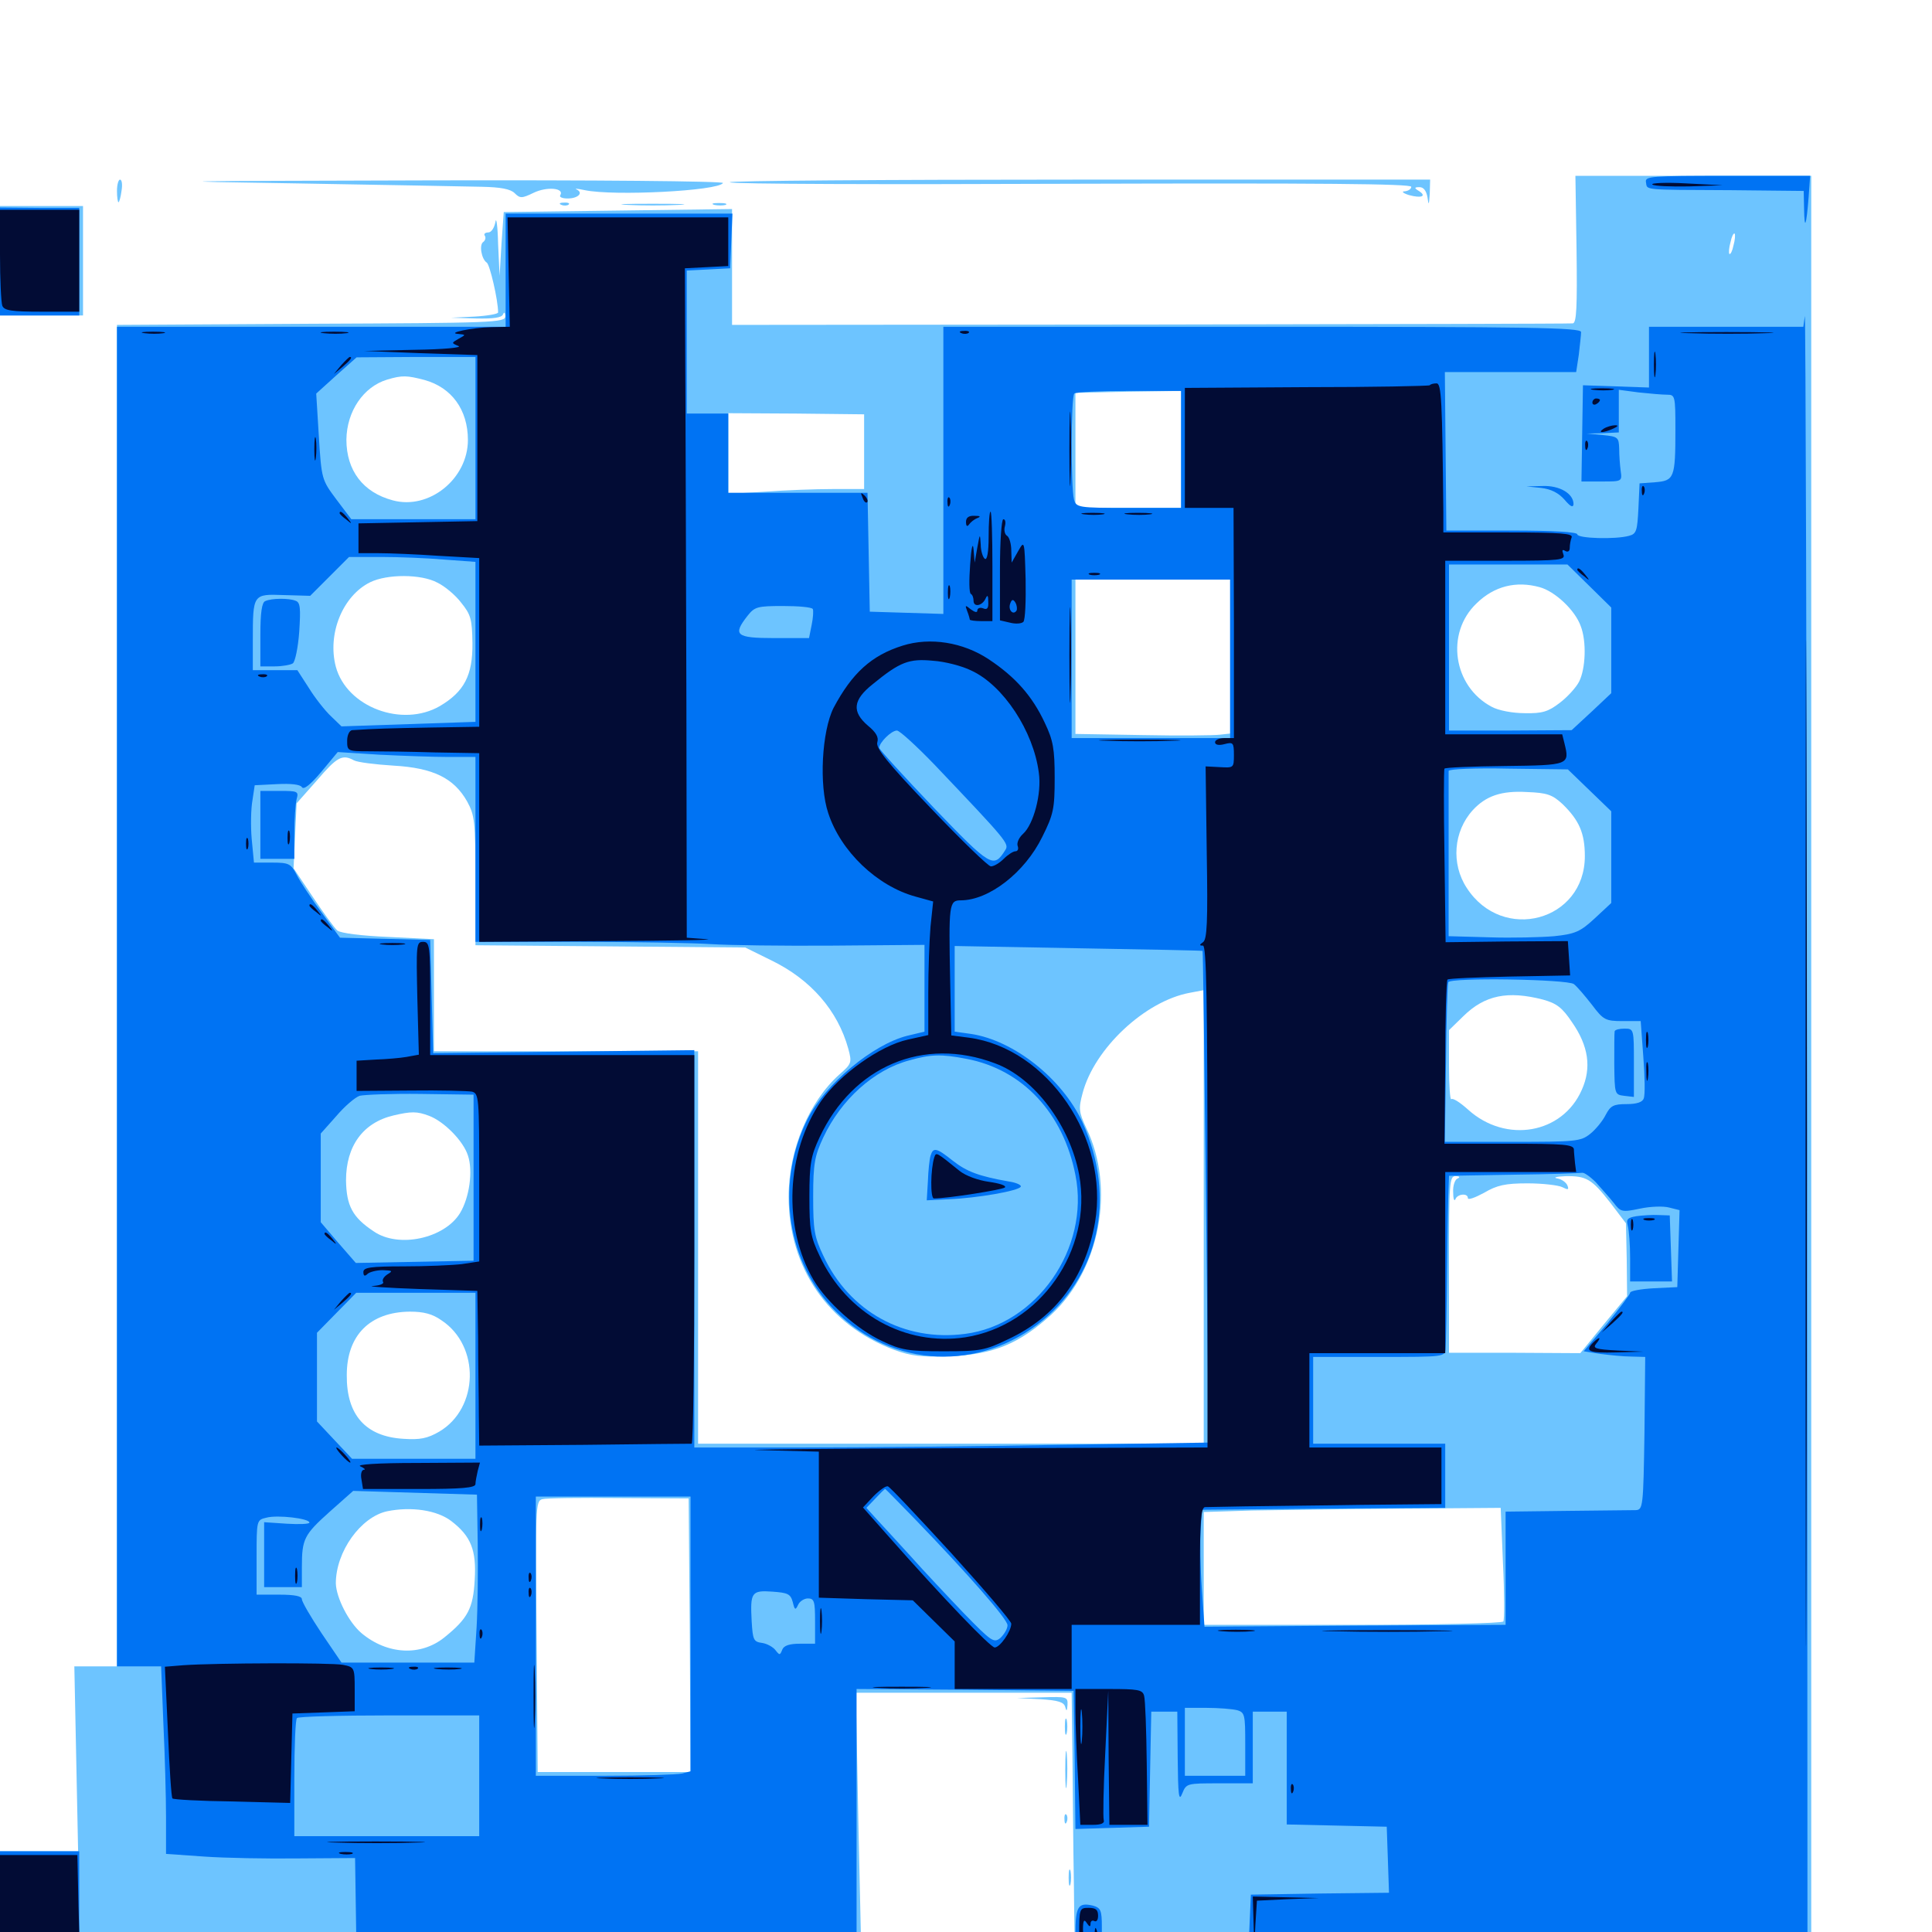<svg xmlns="http://www.w3.org/2000/svg" viewBox="0 -1000 1000 1000">
	<path fill="#6dc4ff" d="M816.016 -870.898C816.406 -840.82 816.016 -832.812 814.062 -832.617C812.695 -832.422 714.258 -832.227 595.312 -832.031L378.906 -831.836V-861.914V-891.797L319.922 -891.016L260.742 -890.234L259.57 -873.828L258.594 -857.227L257.812 -873.828C257.617 -883.008 256.836 -888.086 256.445 -885.156C255.859 -882.031 254.297 -879.688 252.734 -879.688C251.172 -879.688 250.195 -878.906 250.977 -877.93C251.562 -876.953 251.172 -875.586 250.195 -874.805C247.852 -873.438 249.219 -865.82 251.953 -864.062C253.516 -863.086 257.812 -844.727 257.812 -838.281C257.812 -837.5 252.344 -836.523 245.508 -836.133L233.398 -835.547L246.484 -835.156C255.273 -834.961 259.766 -835.547 260.352 -837.305C260.938 -838.672 261.523 -838.281 261.523 -836.328C261.719 -833.008 255.273 -832.812 161.133 -832.422L60.547 -831.836V-484.766V-137.5H49.609H38.477L39.453 -89.648L40.43 -41.797H20.117H0V-13.672V14.453L222.852 14.648L445.898 15.039L444.336 -54.492L442.969 -123.828H498.828H554.688L555.078 -93.164C555.273 -76.172 555.469 -44.727 555.859 -23.242C556.25 15.039 556.25 15.82 560.352 15.625C562.5 15.625 648.438 15.43 750.977 15.234L937.5 14.844V-447.07V-908.984H876.562H815.43ZM897.266 -873.047C896.68 -870.117 895.703 -868.164 895.117 -868.555C894.727 -869.141 894.922 -871.875 895.703 -874.609C896.289 -877.539 897.266 -879.492 897.852 -879.102C898.242 -878.516 898.047 -875.781 897.266 -873.047ZM219.727 -803.32C233.789 -799.414 242.188 -787.891 242.188 -772.266C242.188 -752.148 222.07 -735.938 203.32 -741.016C187.891 -745.117 179.297 -756.445 179.297 -772.461C179.492 -787.109 188.086 -799.805 200.391 -803.516C208.203 -805.859 210.742 -805.664 219.727 -803.32ZM611.328 -767.383V-737.109H583.984H556.641V-766.992V-796.68L583.984 -797.266L611.328 -797.656ZM447.266 -766.211V-746.875H431.25C422.266 -746.875 406.445 -746.289 396.094 -745.508L376.953 -744.336V-765.234V-786.133L412.109 -785.938L447.266 -785.547ZM802.344 -772.852C811.719 -773.047 803.906 -773.438 785.156 -773.438C766.406 -773.438 758.594 -773.047 768.164 -772.852C777.539 -772.461 792.773 -772.461 802.344 -772.852ZM226.367 -698.438C230.078 -696.68 235.742 -691.992 238.672 -688.086C243.75 -681.836 244.336 -679.492 244.531 -667.188C244.727 -650.391 240.234 -641.992 227.734 -634.57C208.203 -623.242 179.492 -633.984 173.828 -654.883C169.336 -671.875 177.344 -691.602 191.602 -698.633C200.391 -702.93 217.969 -702.93 226.367 -698.438ZM636.719 -660.156V-620.312L631.445 -619.727C628.32 -619.336 610.352 -619.141 591.406 -619.531L556.641 -620.117V-659.961V-700H596.68H636.719ZM796.875 -696.094C804.883 -693.945 815.234 -684.18 818.164 -675.977C821.289 -667.969 820.703 -653.906 817.383 -647.266C815.82 -644.141 811.133 -639.062 807.227 -636.133C801.367 -631.641 798.242 -630.664 789.258 -630.859C783.008 -630.859 775.586 -632.227 772.07 -634.18C752.148 -644.727 748.047 -672.266 764.258 -687.695C773.438 -696.68 784.766 -699.414 796.875 -696.094ZM183.203 -606.445C184.961 -605.469 194.141 -604.297 203.711 -603.711C224.219 -602.539 234.961 -597.266 241.797 -585.156C245.703 -577.93 246.094 -575 246.094 -544.141V-510.742L316.016 -510.156L385.742 -509.57L399.219 -502.93C419.727 -492.969 433.594 -476.953 439.062 -457.227C441.016 -450 440.82 -449.414 434.57 -443.945C418.75 -429.883 408.203 -404.883 408.203 -380.664C408.203 -343.945 428.516 -314.258 462.695 -301.367C471.875 -298.047 476.758 -297.461 492.188 -298.047C514.453 -299.023 527.539 -304.492 544.141 -319.531C569.336 -342.773 577.344 -384.961 562.305 -416.016C558.398 -424.414 558.203 -426.172 560.352 -434.18C566.406 -457.227 592.578 -481.836 615.82 -486.133L623.047 -487.5V-370.117V-252.734H492.188H361.328V-354.297V-455.859H292.969H224.609V-484.961V-513.867L201.172 -515.039C186.914 -515.625 176.367 -516.992 174.609 -518.359C173.047 -519.727 167.383 -527.539 161.914 -535.742L151.953 -550.586L152.734 -567.383L153.516 -584.18L164.062 -596.094C174.414 -608.203 177.148 -609.766 183.203 -606.445ZM808.789 -583.789C817.383 -575.391 820.312 -568.75 820.312 -556.836C820.312 -523.242 777.734 -511.719 759.18 -540.43C750.977 -552.93 752.344 -569.727 762.305 -580.664C769.141 -588.086 777.148 -590.82 790.43 -590.039C800.781 -589.648 803.516 -588.672 808.789 -583.789ZM798.633 -482.617C805.664 -480.664 808.594 -478.516 813.672 -470.898C822.266 -458.594 823.828 -447.266 818.75 -435.938C808.789 -413.086 779.492 -408.008 759.961 -425.586C755.859 -429.297 751.953 -431.836 751.172 -431.055C750.586 -430.469 750 -438.086 750 -448.242V-466.797L757.422 -474.023C768.555 -484.961 780.469 -487.305 798.633 -482.617ZM222.07 -422.461C229.883 -419.531 239.844 -409.375 242.188 -401.953C244.922 -393.945 242.969 -380.078 238.086 -372.07C230.078 -358.984 206.25 -353.711 193.359 -362.695C182.422 -369.922 179.297 -375.977 179.102 -389.062C179.102 -406.836 187.891 -418.945 203.711 -422.656C212.891 -424.805 215.82 -424.805 222.07 -422.461ZM754.492 -390.039C753.125 -389.648 751.953 -386.328 752.148 -383.008C752.148 -379.492 752.734 -377.93 753.32 -379.297C754.297 -382.031 759.766 -382.617 759.766 -379.883C759.766 -378.711 763.477 -380.078 768.164 -382.617C774.805 -386.523 779.102 -387.5 790.625 -387.5C798.438 -387.5 806.641 -386.523 808.594 -385.547C811.719 -383.984 812.109 -384.18 811.328 -386.328C810.742 -387.891 808.398 -389.648 806.055 -390.039C803.711 -390.43 805.469 -391.016 810.156 -391.211C821.094 -391.406 823.828 -389.844 833.594 -377.344L841.602 -366.797L841.992 -348.047L842.188 -329.102L830.078 -314.453L817.969 -299.609L783.984 -299.805H750V-345.508C750 -387.891 750.195 -391.406 753.516 -391.211C755.469 -391.211 755.859 -390.625 754.492 -390.039ZM228.516 -316.602C248.633 -303.32 247.852 -271.094 227.344 -258.984C221.289 -255.469 217.383 -254.688 208.789 -255.273C189.258 -256.445 179.297 -267.578 179.492 -288.281C179.492 -308.984 191.602 -320.898 212.109 -321.094C219.336 -321.094 223.828 -319.922 228.516 -316.602ZM357.031 -153.711L357.422 -82.812H317.969H278.32L277.734 -152.93C277.148 -219.531 277.148 -223.047 280.664 -224.023C282.617 -224.609 300.391 -224.805 320.312 -224.609L356.445 -224.414ZM233.594 -212.695C243.75 -204.883 246.68 -197.656 245.703 -182.227C244.922 -167.578 242.188 -162.305 230.078 -152.539C217.773 -142.578 200.391 -143.555 187.109 -154.688C180.469 -160.352 174.023 -173.047 173.828 -180.469C173.828 -196.875 186.719 -214.844 200.391 -217.773C212.891 -220.312 226.172 -218.359 233.594 -212.695ZM777.93 -191.016C778.711 -175.195 778.711 -161.523 778.125 -160.742C777.539 -159.766 742.383 -158.984 700 -158.984H623.047V-188.281V-217.383L648.047 -218.164C661.719 -218.359 696.289 -218.945 724.805 -219.141L776.758 -219.531ZM213.867 -80.664C211.719 -81.641 203.906 -82.227 196.289 -82.422C186.523 -82.422 183.984 -82.031 187.5 -80.859C193.75 -78.906 219.141 -78.516 213.867 -80.664ZM243.75 -81.445C245.508 -82.031 243.945 -82.422 240.234 -82.422C236.523 -82.422 234.961 -82.031 236.914 -81.445C238.672 -81.055 241.797 -81.055 243.75 -81.445ZM60.547 -901.172C60.547 -898.047 60.938 -895.312 61.328 -895.312C61.719 -895.312 62.5 -898.047 62.891 -901.172C63.477 -904.492 63.086 -907.031 62.109 -907.031C61.328 -907.031 60.547 -904.492 60.547 -901.172ZM153.32 -905.078C198.438 -904.297 241.602 -903.516 249.414 -903.32C259.18 -903.125 264.258 -902.148 266.406 -900C269.141 -897.266 270.117 -897.266 276.172 -900.195C283.008 -903.516 292.188 -902.734 290.039 -899.023C289.258 -898.047 291.016 -897.266 293.75 -897.266C299.219 -897.266 302.148 -900.195 298.438 -901.953C297.07 -902.539 299.023 -902.344 302.734 -901.562C317.773 -898.438 371.68 -901.172 374.219 -905.273C374.805 -906.25 306.836 -906.836 223.242 -906.641C83.398 -906.25 77.734 -906.25 153.32 -905.078ZM377.734 -905.664C378.516 -904.688 458.203 -904.492 554.883 -904.883C682.617 -905.273 730.469 -904.883 730.469 -903.32C730.469 -902.148 728.906 -901.172 727.148 -900.977C725.195 -900.977 726.172 -900 729.297 -899.023C735.742 -897.266 738.672 -898.438 734.375 -901.172C731.836 -902.734 732.031 -903.125 734.766 -903.125C736.914 -903.125 738.281 -901.172 738.867 -897.852C739.453 -893.359 739.648 -893.75 740.039 -899.805L740.234 -907.031H558.203C458.203 -907.031 376.953 -906.445 377.734 -905.664ZM290.625 -893.945C289.062 -894.531 289.648 -895.117 291.797 -895.117C293.945 -895.312 295.117 -894.727 294.336 -894.141C293.75 -893.555 291.992 -893.359 290.625 -893.945ZM324.805 -893.945C317.383 -894.336 323.438 -894.531 337.891 -894.531C352.344 -894.531 358.398 -894.336 351.172 -893.945C343.75 -893.555 332.031 -893.555 324.805 -893.945ZM369.727 -893.945C367.773 -894.531 368.945 -894.922 372.07 -894.922C375.391 -894.922 376.758 -894.531 375.586 -893.945C374.219 -893.555 371.484 -893.555 369.727 -893.945ZM0 -865.039V-836.719H21.484H42.969V-865.039V-893.359H21.484H0ZM538.477 -120.508C547.852 -119.922 550.781 -118.945 551.367 -116.406C551.953 -114.062 552.344 -114.258 552.539 -117.578C552.734 -121.68 552.148 -121.875 539.648 -121.484L526.367 -121.094ZM551.172 -106.25C551.172 -102.539 551.562 -100.977 552.148 -102.93C552.539 -104.688 552.539 -107.812 552.148 -109.766C551.562 -111.523 551.172 -109.961 551.172 -106.25ZM551.367 -83.789C551.367 -75.195 551.758 -71.875 552.148 -76.562C552.539 -81.055 552.539 -88.086 552.148 -92.188C551.758 -96.094 551.367 -92.383 551.367 -83.789ZM550.977 -58.203C550.977 -56.055 551.562 -55.469 552.148 -57.031C552.734 -58.398 552.539 -60.156 551.953 -60.742C551.367 -61.523 550.781 -60.352 550.977 -58.203ZM553.125 -28.125C553.125 -24.414 553.516 -22.852 554.102 -24.805C554.492 -26.562 554.492 -29.688 554.102 -31.641C553.516 -33.398 553.125 -31.836 553.125 -28.125ZM50.391 20.117C43.75 20.898 42.969 21.484 43.164 26.172C43.555 30.859 43.555 30.859 44.336 26.953C44.922 23.633 46.484 22.656 50.977 22.656C57.227 22.656 58.984 27.539 53.32 29.102C50.586 29.883 50.977 30.078 54.297 30.273C57.812 30.469 58.594 29.492 58.594 24.609C58.594 21.289 58.398 18.945 58.203 19.141C57.812 19.336 54.297 19.727 50.391 20.117Z"/>
	<path fill="#0073f3" d="M851.953 -905.664C852.734 -901.562 849.219 -901.758 896.094 -901.562L933.594 -901.172L933.789 -891.992C933.984 -880.273 934.961 -883.008 936.133 -897.852L936.914 -908.984H894.141C854.297 -908.984 851.367 -908.789 851.953 -905.664ZM0 -864.648V-836.719H20.508H41.016V-864.648V-892.383H20.508L0 -892.578ZM261.719 -860.156V-830.859H161.133H60.547V-484.18V-137.5H71.875H83.398L84.57 -107.812C85.352 -91.602 85.938 -69.727 85.938 -59.375V-40.43L105.469 -39.062C116.211 -38.281 138.281 -37.891 154.297 -38.086L183.789 -38.281L184.18 -12.109L184.57 13.867L314.062 14.453L443.359 14.844V-55.469V-125.781L499.609 -125.391L555.664 -124.805L556.25 -89.062L556.641 -53.32L575.781 -53.906L594.727 -54.492L595.312 -84.375L595.898 -114.062H602.539H609.375L609.57 -90.234C609.766 -70.703 610.156 -67.188 611.914 -71.68C614.062 -76.953 614.258 -76.953 631.25 -76.953H648.438V-95.508V-114.062H657.227H666.016V-84.766V-55.664L691.992 -55.078L717.773 -54.492L718.359 -37.5L718.945 -20.312L683.203 -19.922L647.461 -19.336L646.875 -6.25L646.289 7.031H608.398H570.312V-2.734C570.312 -11.328 569.727 -12.5 565.625 -13.672C558.008 -15.43 556.641 -13.281 556.641 1.367V14.844H746.094H935.547L935.352 -413.477C935.156 -648.828 934.57 -839.258 934.18 -836.328L933.398 -830.859H893.359H853.516V-815.234V-799.414L836.523 -800L819.336 -800.586L818.945 -775.781L818.555 -750.781H829.102C839.453 -750.781 839.648 -750.781 838.867 -756.25C838.477 -759.18 838.086 -764.258 838.086 -767.773C837.891 -773.633 837.5 -774.023 829.688 -774.805L821.289 -775.586L829.688 -775.781L837.891 -776.172V-787.109V-798.242L848.242 -796.875C853.711 -796.289 860.352 -795.703 862.891 -795.703C866.992 -795.703 867.188 -795.117 867.188 -777.734C867.188 -752.539 866.602 -751.172 856.641 -750.391L848.633 -749.805L848.047 -736.914C847.461 -725.391 847.07 -723.633 843.164 -722.656C836.133 -720.703 816.406 -721.289 816.406 -723.438C816.406 -724.609 803.906 -725.391 782.617 -725.391H748.633L748.242 -766.406L747.852 -807.422H781.836H815.82L817.188 -816.406C817.773 -821.484 818.359 -826.758 818.359 -828.125C818.359 -830.469 791.211 -830.859 653.32 -830.859H488.281V-756.641V-682.227L469.336 -682.812L450.195 -683.398L449.609 -714.258L449.023 -744.922H413.086H376.953V-765.43V-785.938H366.211H355.469V-823.047V-859.961L366.797 -860.547L377.93 -861.133L378.516 -875.391L379.102 -889.453H320.312H261.719ZM246.094 -773.242V-731.25H213.867H181.836L174.023 -741.602C166.602 -751.562 166.406 -751.953 165.039 -774.023L163.672 -796.289L174.023 -805.664L184.57 -815.039L215.43 -815.234H246.094ZM611.328 -767.383V-737.109H584.18C557.812 -737.109 557.031 -737.305 555.859 -741.602C554.297 -747.461 554.297 -794.727 556.055 -796.289C556.641 -797.07 569.531 -797.656 584.375 -797.656H611.328ZM230.078 -710.352L246.094 -709.18V-667.773V-626.367L211.523 -625.195L176.758 -624.023L171.289 -629.297C168.359 -632.031 163.086 -638.672 159.961 -643.75L153.906 -653.125H142.383H130.859V-668.359C130.859 -692.578 130.859 -692.578 146.875 -691.992L160.547 -691.602L170.508 -701.562L180.664 -711.719H197.266C206.445 -711.719 221.094 -711.133 230.078 -710.352ZM822.656 -696.68L833.984 -685.547V-663.281V-641.211L823.828 -631.641L813.477 -622.07L781.836 -621.875H750V-664.844V-707.812H780.664H811.328ZM636.719 -658.984V-617.969H595.703H554.688V-658.984V-700H595.703H636.719ZM420.703 -684.766C421.094 -683.984 420.898 -680.273 420.117 -676.562L418.75 -669.727H400.781C380.859 -669.727 379.102 -671.289 386.914 -681.25C390.625 -685.938 391.992 -686.328 405.273 -686.328C413.281 -686.328 420.117 -685.742 420.703 -684.766ZM483.984 -603.906C521.484 -564.453 522.461 -563.281 520.312 -559.961C514.258 -550.391 512.891 -551.172 483.398 -581.836C467.969 -598.047 455.273 -611.914 455.078 -612.891C455.078 -615.625 461.328 -621.875 464.258 -621.875C465.625 -621.875 474.609 -613.672 483.984 -603.906ZM232.031 -608.203H246.094V-560.352V-512.5H299.414C328.516 -512.5 359.57 -511.914 368.164 -511.328C376.758 -510.742 405.078 -510.352 431.25 -510.547L478.516 -510.938V-488.477V-466.016L469.531 -463.867C451.758 -459.375 427.344 -439.062 418.164 -421.094C401.758 -388.867 406.641 -349.414 429.883 -324.023C458.398 -293.164 503.125 -289.062 536.719 -314.258C568.945 -338.477 578.125 -380.078 560.156 -419.336C549.805 -441.602 524.805 -461.523 502.539 -464.844L494.141 -466.016V-488.281V-510.352L558.203 -509.18C593.359 -508.594 622.266 -508.008 622.461 -507.812C622.656 -507.617 623.438 -450.391 624.219 -380.469L625.586 -253.32L548.828 -252.148C506.641 -251.367 446.68 -250.781 415.625 -250.781H359.375V-353.516V-456.445L291.797 -455.664L224.219 -454.883L223.438 -484.18L222.656 -513.477L199.414 -514.062L175.977 -514.648L166.406 -527.734C161.133 -534.961 155.273 -543.75 153.516 -547.266C150.586 -552.93 149.609 -553.516 140.82 -553.516H131.445L130.273 -565.82C129.688 -572.461 129.883 -581.445 130.664 -585.742L131.836 -593.555L143.359 -594.141C150.586 -594.531 155.469 -593.945 156.25 -592.578C157.227 -591.016 160.742 -593.945 166.211 -600.391L174.805 -610.742L196.289 -609.375C208.203 -608.789 224.219 -608.203 232.031 -608.203ZM822.852 -590.82L833.984 -580.078V-556.25V-532.617L825.391 -524.609C817.969 -517.773 815.43 -516.602 804.492 -515.43C797.656 -514.844 782.422 -514.453 770.898 -514.844L749.805 -515.43V-557.422V-600.977C750 -601.953 763.867 -602.539 780.859 -602.148L811.523 -601.758ZM814.648 -490.625C816.406 -489.258 820.508 -484.375 824.023 -479.883C829.883 -472.07 831.055 -471.484 839.844 -471.484H849.219L850.586 -452.93C851.367 -442.773 851.562 -433.203 850.781 -431.445C850.195 -429.492 847.07 -428.516 841.992 -428.516C835.156 -428.516 833.594 -427.734 831.055 -422.852C829.492 -419.727 825.781 -415.234 823.047 -413.086C818.164 -409.18 815.43 -408.984 782.812 -408.984H747.852L748.438 -449.609C748.633 -471.875 749.219 -490.625 749.609 -491.602C750.781 -494.141 811.523 -493.164 814.648 -490.625ZM500.195 -451.953C529.297 -446.484 550.391 -423.828 556.641 -391.797C564.258 -353.906 536.523 -314.258 499.414 -309.57C467.969 -305.469 439.648 -321.094 426.172 -350C421.484 -359.766 420.898 -363.477 420.898 -380.664C420.898 -397.656 421.68 -401.758 426.172 -411.328C435.352 -430.859 452.344 -446.289 470.703 -451.172C481.836 -454.297 487.109 -454.492 500.195 -451.953ZM245.117 -390.43V-347.461L214.648 -346.875L184.18 -346.289L175 -356.836L166.016 -367.383V-390.43V-413.281L174.023 -422.266C178.32 -427.344 183.789 -432.031 186.133 -432.812C188.477 -433.398 202.734 -433.984 217.773 -433.789L245.117 -433.398ZM825.977 -388.086C828.711 -384.961 833.008 -380.273 835.156 -377.539C838.867 -372.656 839.453 -372.461 848.828 -374.414C854.297 -375.586 860.938 -375.781 863.867 -375L869.336 -373.633L868.75 -353.711L868.164 -333.789L856.055 -333.203C849.219 -332.812 843.75 -331.836 843.75 -330.859C843.75 -330.078 838.281 -322.852 831.836 -314.844L819.727 -300.586L828.32 -299.219C833.008 -298.633 840.234 -297.852 844.336 -297.852L851.562 -297.656L851.172 -258.203C850.586 -220.117 850.391 -218.555 846.68 -218.359C844.531 -218.359 828.516 -218.164 811.133 -217.969L779.297 -217.578V-188.281V-158.984L701.367 -158.594L623.438 -158.008L622.07 -177.539C621.289 -188.281 621.094 -201.953 621.484 -207.812L622.07 -218.555L685.156 -219.141L748.047 -219.531V-236.133V-252.734H713.867H679.688V-275.195V-297.656H713.867C747.852 -297.656 748.047 -297.656 748.242 -302.148C748.438 -304.492 748.828 -323.242 749.023 -343.555C749.219 -364.062 749.609 -383.008 749.805 -385.938L750 -391.406L783.789 -391.992C802.148 -392.188 818.164 -392.773 818.945 -392.969C819.922 -393.164 823.047 -391.016 825.977 -388.086ZM246.094 -287.891V-244.922H214.062H182.227L173.047 -254.688L164.062 -264.258V-287.305V-310.156L174.219 -320.508L184.375 -330.859H215.234H246.094ZM247.266 -200.977C247.461 -187.109 247.266 -167.383 246.68 -157.617L245.508 -139.453H211.133H176.758L166.406 -154.688C160.938 -162.891 156.25 -170.898 156.25 -172.266C156.25 -173.828 152.539 -174.609 144.531 -174.609H132.812V-193.945C132.812 -213.086 132.812 -213.281 137.891 -214.453C143.555 -216.016 160.156 -214.062 160.156 -211.914C160.156 -211.133 154.883 -210.938 148.438 -211.328L136.719 -212.109V-195.312V-178.516H146.484H156.25V-188.867C156.25 -203.516 157.422 -205.664 170.703 -217.578L182.812 -228.32L214.844 -227.344L246.875 -226.367ZM473.047 -214.258C501.367 -184.961 521.484 -161.914 521.484 -158.789C521.484 -157.031 519.922 -154.297 517.969 -152.344C514.453 -149.414 513.477 -150 498.633 -165.234C490.039 -174.219 477.93 -187.109 471.68 -194.141C465.234 -201.172 457.422 -209.766 454.297 -213.086L448.438 -219.531L453.125 -224.414C455.664 -227.148 457.812 -229.297 458.203 -229.297C458.398 -229.297 465.039 -222.461 473.047 -214.258ZM357.422 -154.297V-83.203L353.125 -82.031C350.586 -81.445 332.617 -80.859 313.086 -80.859H277.344V-153.125V-225.391H317.383H357.422ZM410.352 -170.703C411.328 -166.602 411.719 -166.406 413.086 -169.336C413.867 -171.094 416.211 -172.656 418.164 -172.656C421.484 -172.656 421.875 -171.094 421.875 -160.938V-149.219H414.062C408.594 -149.219 405.664 -148.242 404.883 -146.094C403.711 -143.164 403.516 -143.164 401.367 -145.898C400.195 -147.461 397.07 -149.219 394.531 -149.609C390.039 -150.195 389.648 -151.172 389.062 -160.742C388.281 -175.781 388.867 -176.953 399.805 -176.172C407.812 -175.586 409.18 -175 410.352 -170.703ZM640.234 -114.844C644.336 -113.672 644.531 -112.5 644.531 -97.266V-80.859H628.906H613.281V-98.438V-116.016H624.609C630.664 -116.016 637.695 -115.43 640.234 -114.844ZM248.047 -80.859V-49.609H200.195H152.344V-79.492C152.344 -96.094 152.93 -110.156 153.711 -110.742C154.297 -111.523 175.977 -112.109 201.562 -112.109H248.047ZM137.305 -688.867C135.547 -688.281 134.766 -682.812 134.766 -671.484V-655.078H142.188C146.094 -655.078 150.391 -655.859 151.562 -656.641C152.734 -657.422 154.297 -664.844 154.883 -673.047C155.664 -685.156 155.469 -688.281 152.93 -689.062C149.609 -690.43 140.625 -690.43 137.305 -688.867ZM134.766 -573.047V-555.469H143.555H152.344V-568.75C152.344 -575.977 152.93 -583.789 153.516 -586.328C154.688 -590.43 154.102 -590.625 144.727 -590.625H134.766ZM835.742 -466.211C835.547 -465.234 835.547 -457.617 835.547 -449.023C835.742 -433.789 835.742 -433.398 840.625 -432.812L845.703 -432.227V-449.805C845.703 -467.383 845.703 -467.578 840.82 -467.578C838.086 -467.578 835.938 -466.992 835.742 -466.211ZM481.641 -401.758C481.055 -399.805 480.469 -393.945 480.273 -388.477L479.688 -378.711L491.406 -379.297C505.859 -379.883 527.148 -383.594 528.32 -385.742C528.906 -386.523 526.172 -387.891 522.07 -388.477C506.641 -391.211 500.391 -393.555 493.164 -399.219C484.57 -406.055 483.008 -406.25 481.641 -401.758ZM847.07 -370.508C842.383 -369.727 841.602 -368.945 842.578 -365.43C843.164 -363.086 843.75 -355.664 843.75 -349.023V-336.719H854.492H865.43L864.844 -353.906L864.258 -370.898L858.398 -371.094C855.273 -371.289 850 -370.898 847.07 -370.508ZM797.656 -747.461C802.734 -746.875 806.641 -744.922 809.766 -741.406C812.891 -737.695 814.258 -737.109 814.453 -739.062C814.453 -744.531 807.227 -748.828 798.242 -748.438L790.039 -748.242ZM0 -14.453V12.891H20.508H41.016V-14.453V-41.797H20.508H0Z"/>
	<path fill="#020c35" d="M855.273 -904.492C854.297 -905.273 862.305 -905.664 872.656 -905.078L891.602 -904.102L874.219 -903.516C864.648 -903.32 856.055 -903.711 855.273 -904.492ZM0 -868.164C0 -855.273 0.586 -843.555 1.172 -841.797C2.148 -839.258 5.859 -838.672 21.68 -838.672H41.016V-865.039V-891.406H20.508H0ZM263.281 -859.18L263.867 -830.859L254.492 -830.664C244.141 -830.469 230.664 -827.539 237.305 -827.148C241.211 -826.758 241.211 -826.758 237.305 -824.609C233.594 -822.461 233.594 -822.461 237.305 -820.898C239.453 -820.117 229.688 -819.141 214.844 -818.945L188.477 -818.359L217.773 -817.188L247.07 -816.211V-773.242V-730.273L216.406 -729.688L185.547 -729.102V-721.484V-713.672H195.898C201.758 -713.672 215.82 -713.086 227.148 -712.305L248.047 -711.133V-667.383V-623.828L223.242 -623.438C201.562 -623.047 194.336 -622.852 182.227 -622.07C180.859 -621.875 179.688 -619.531 179.688 -616.602C179.688 -611.328 179.883 -611.133 190.82 -611.133C197.07 -611.133 212.5 -610.938 225.195 -610.547L248.047 -610.156V-561.328V-512.5L312.109 -512.891C347.266 -513.086 371.289 -513.477 365.82 -513.867L355.469 -514.648L355.273 -637.109C355.078 -704.492 354.883 -782.422 354.688 -810.352L354.492 -861.133L365.82 -861.719L376.953 -862.305V-874.805V-887.5H319.922H262.695ZM74.805 -827.539C71.68 -827.93 73.828 -828.32 79.102 -828.32C84.57 -828.32 86.914 -827.93 84.57 -827.539C82.031 -827.148 77.734 -827.148 74.805 -827.539ZM167.578 -827.539C164.062 -827.93 166.406 -828.32 172.852 -828.32C179.297 -828.32 182.227 -827.93 179.297 -827.539C176.367 -827.148 171.094 -827.148 167.578 -827.539ZM497.656 -827.539C496.094 -828.125 496.68 -828.711 498.828 -828.711C500.977 -828.906 502.148 -828.32 501.367 -827.734C500.781 -827.148 499.023 -826.953 497.656 -827.539ZM874.609 -827.539C863.477 -827.734 872.07 -828.125 893.555 -828.125C915.039 -828.125 924.023 -827.734 913.672 -827.539C903.32 -827.148 885.742 -827.148 874.609 -827.539ZM934.57 -408.008C934.57 -175.977 934.766 -81.25 934.961 -197.656C935.352 -314.062 935.352 -503.906 934.961 -619.531C934.766 -735.156 934.57 -640.039 934.57 -408.008ZM856.055 -811.328C856.055 -805.469 856.445 -802.93 856.836 -806.055C857.227 -808.984 857.227 -813.672 856.836 -816.797C856.445 -819.727 856.055 -817.188 856.055 -811.328ZM176.562 -810.938L172.852 -806.445L177.344 -810.156C181.445 -813.672 182.617 -815.234 181.055 -815.234C180.664 -815.234 178.711 -813.281 176.562 -810.938ZM740.039 -800.586C739.453 -800.195 710.742 -799.609 676.172 -799.609L613.281 -799.219V-768.164V-737.109H625.781H638.477L638.672 -677.539V-617.969H633.789C631.055 -617.969 628.906 -616.992 628.906 -615.82C628.906 -614.453 630.859 -614.062 633.789 -614.844C638.281 -616.016 638.672 -615.625 638.672 -609.18C638.672 -602.539 638.477 -602.539 631.445 -602.93L624.023 -603.32L624.609 -558.594C625.195 -522.852 624.805 -513.672 622.656 -512.305C620.703 -510.938 620.703 -510.547 622.656 -510.547C624.414 -510.547 625 -483.203 625 -380.664V-250.781L494.727 -250.391C422.852 -250.195 377.734 -249.609 394.141 -249.414L423.828 -248.633V-210.938V-173.047L448.242 -172.266L472.461 -171.68L483.398 -160.938L494.141 -150.391V-138.086V-125.781H524.414H554.688V-142.383V-158.984H587.891H621.094V-189.258C621.094 -212.109 621.68 -219.531 623.633 -219.922C624.805 -219.922 634.375 -220.117 644.531 -220.312C654.688 -220.508 681.836 -220.703 704.688 -221.094L746.094 -221.484V-236.133V-250.781H711.914H677.734V-275.195V-299.609H712.891H748.047V-346.484V-393.359H781.836H815.82L815.234 -397.852C815.039 -400.195 814.648 -403.516 814.648 -405.078C814.453 -407.617 809.375 -408.008 781.055 -408.008H747.656L748.047 -450C748.047 -473.047 748.633 -492.383 749.219 -492.969C749.805 -493.555 764.258 -494.141 781.445 -494.531L812.695 -495.117L812.109 -504.102L811.523 -512.891L779.883 -512.695L748.242 -512.305L747.656 -556.836C747.266 -581.25 747.266 -601.758 747.656 -602.148C747.852 -602.734 761.914 -603.32 778.906 -603.516C812.305 -603.906 812.5 -604.102 809.766 -615.234L808.594 -619.922H778.32H748.047V-664.844V-709.766H779.297C807.617 -709.766 810.352 -710.156 809.18 -713.086C808.398 -715.234 808.594 -715.82 810.156 -714.844C811.523 -714.062 812.5 -714.648 812.5 -716.406C812.5 -717.969 812.891 -720.312 813.477 -721.875C814.258 -723.828 808.008 -724.414 780.859 -724.414H747.07V-735.156C746.484 -792.578 746.094 -801.562 743.555 -801.562C741.992 -801.562 740.43 -801.172 740.039 -800.586ZM492.383 -196.094C509.375 -177.344 523.438 -160.938 523.438 -159.57C523.438 -155.664 517.578 -147.266 514.844 -147.266C512.695 -147.266 487.891 -173.047 460.156 -204.492L446.68 -219.727L452.148 -225.586C455.273 -228.711 458.594 -231.055 459.57 -230.664C460.547 -230.469 475.195 -214.844 492.383 -196.094ZM824.805 -798.242C821.68 -798.633 823.828 -799.023 829.102 -799.023C834.57 -799.023 836.914 -798.633 834.57 -798.242C832.031 -797.852 827.734 -797.852 824.805 -798.242ZM553.516 -767.383C553.516 -750.195 553.906 -743.359 554.102 -752.344C554.492 -761.328 554.492 -775.391 554.102 -783.594C553.906 -791.797 553.516 -784.57 553.516 -767.383ZM824.219 -791.602C824.219 -792.773 825.195 -793.75 826.172 -793.75C827.344 -793.75 828.125 -793.359 828.125 -792.969C828.125 -792.383 827.344 -791.406 826.172 -790.82C825.195 -790.234 824.219 -790.625 824.219 -791.602ZM830.078 -778.125C826.562 -775.781 829.688 -775.781 834.961 -778.125C837.5 -779.297 837.891 -779.883 835.938 -779.883C834.375 -779.883 831.641 -779.102 830.078 -778.125ZM162.695 -767.383C162.695 -762.109 163.086 -759.961 163.477 -763.086C163.867 -766.016 163.867 -770.312 163.477 -772.852C163.086 -775.195 162.695 -772.852 162.695 -767.383ZM820.508 -769.141C820.508 -766.992 821.094 -766.406 821.68 -767.969C822.266 -769.336 822.07 -771.094 821.484 -771.68C820.898 -772.461 820.312 -771.289 820.508 -769.141ZM849.805 -745.703C849.805 -743.555 850.391 -742.969 850.977 -744.531C851.562 -745.898 851.367 -747.656 850.781 -748.242C850.195 -749.023 849.609 -747.852 849.805 -745.703ZM446.484 -742.383C447.07 -740.43 448.242 -739.453 448.828 -740.039C449.414 -740.625 448.828 -742.188 447.461 -743.555C445.508 -745.312 445.312 -745.117 446.484 -742.383ZM490.43 -739.844C490.43 -737.695 491.016 -737.109 491.602 -738.672C492.188 -740.039 491.992 -741.797 491.406 -742.383C490.82 -743.164 490.234 -741.992 490.43 -739.844ZM175.781 -734.375C175.781 -733.984 177.344 -732.422 179.297 -731.055C182.227 -728.516 182.422 -728.711 179.883 -731.836C177.344 -734.961 175.781 -735.938 175.781 -734.375ZM511.719 -722.266C511.719 -714.258 510.938 -709.961 509.766 -710.742C508.789 -711.328 507.617 -714.844 507.617 -718.164C507.227 -724.023 507.227 -724.023 505.859 -716.602L504.492 -708.789L503.906 -715.625C503.516 -719.727 502.734 -716.602 502.148 -707.812C501.562 -699.805 501.562 -692.969 502.539 -692.578C503.32 -692.188 503.906 -690.625 503.906 -689.062C503.906 -685.547 508.398 -686.328 510.156 -690.234C511.133 -692.383 511.523 -691.797 511.523 -688.477C511.719 -685.156 510.938 -684.18 508.789 -685.156C507.227 -685.742 505.859 -685.156 505.859 -683.984C505.859 -682.812 504.688 -683.008 502.539 -684.57C499.609 -686.914 499.414 -686.914 500.586 -683.789C501.367 -681.836 501.953 -679.688 501.953 -679.297C501.953 -678.906 504.688 -678.516 507.812 -678.516H513.672V-706.836C513.672 -722.461 513.281 -735.156 512.695 -735.156C512.109 -735.156 511.719 -729.297 511.719 -722.266ZM561.133 -733.789C558.008 -734.18 560.156 -734.57 565.43 -734.57C570.898 -734.57 573.242 -734.18 570.898 -733.789C568.359 -733.398 564.062 -733.398 561.133 -733.789ZM583.594 -733.789C580.078 -734.18 582.422 -734.57 588.867 -734.57C595.312 -734.57 598.242 -734.18 595.312 -733.789C592.383 -733.398 587.109 -733.398 583.594 -733.789ZM500 -729.883C500 -727.734 500.586 -727.148 501.562 -728.516C502.344 -729.688 504.297 -731.25 505.859 -731.836C507.812 -732.617 507.422 -733.008 504.492 -733.008C501.367 -733.203 500 -732.031 500 -729.883ZM517.578 -705.078V-678.906L522.656 -677.734C525.586 -676.953 528.711 -677.148 529.688 -678.125C530.664 -679.102 531.055 -689.062 530.859 -700.195C530.273 -720.508 530.273 -720.508 526.953 -714.648L523.633 -708.789L523.438 -715.039C523.438 -718.359 522.461 -721.875 521.289 -722.656C520.117 -723.242 519.531 -725.586 520.117 -727.539C520.703 -729.688 520.312 -731.25 519.336 -731.25C518.359 -731.25 517.578 -719.531 517.578 -705.078ZM526.172 -683.984C524.414 -681.25 521.68 -684.375 522.852 -687.5C523.633 -689.844 524.414 -690.039 525.586 -688.086C526.367 -686.719 526.562 -684.766 526.172 -683.984ZM816.406 -705.078C816.406 -704.688 817.969 -703.125 819.922 -701.758C822.852 -699.219 823.047 -699.414 820.508 -702.539C817.969 -705.664 816.406 -706.641 816.406 -705.078ZM564.062 -702.539C562.695 -703.125 563.672 -703.516 566.406 -703.516C569.141 -703.516 570.117 -703.125 568.945 -702.539C567.578 -702.148 565.234 -702.148 564.062 -702.539ZM553.516 -660.938C553.516 -638.867 553.906 -629.883 554.102 -641.016C554.492 -651.953 554.492 -669.922 554.102 -681.055C553.906 -691.992 553.516 -683.008 553.516 -660.938ZM490.625 -693.164C490.625 -690.039 491.016 -688.867 491.602 -690.82C491.992 -692.578 491.992 -695.312 491.602 -696.68C491.016 -697.852 490.625 -696.484 490.625 -693.164ZM467.188 -665.82C450.977 -660.742 441.016 -651.562 431.445 -633.594C425.391 -621.484 423.828 -593.555 428.711 -579.102C435.156 -559.375 453.906 -541.406 473.828 -535.938L483.008 -533.398L481.641 -520.508C481.055 -513.477 480.469 -497.852 480.469 -485.938V-464.258L469.922 -461.914C455.469 -458.789 434.57 -443.75 425 -430.078C406.836 -403.516 405.078 -364.844 421.094 -337.5C427.93 -325.977 443.555 -311.914 456.641 -305.859C466.406 -301.172 470.117 -300.586 488.281 -300.586C507.227 -300.586 509.766 -300.977 521.875 -306.836C546.875 -318.555 561.719 -338.867 566.797 -367.383C574.219 -410.742 542.188 -457.422 501.562 -462.891L492.383 -464.062L491.797 -492.773C491.016 -531.836 491.211 -533.984 497.266 -533.984C511.914 -533.984 530.469 -548.438 539.453 -566.797C545.312 -578.516 545.898 -581.445 545.898 -597.461C545.898 -612.305 545.117 -616.797 540.82 -625.781C534.375 -639.648 525.586 -649.609 511.719 -658.789C498.438 -667.578 481.445 -670.312 467.188 -665.82ZM502.734 -652.93C519.336 -645.312 534.961 -621.484 537.695 -600C539.258 -589.258 534.961 -573.242 529.492 -568.359C527.344 -566.406 526.172 -563.672 526.758 -562.109C527.344 -560.547 526.758 -559.375 525.586 -559.375C524.414 -559.375 521.68 -557.617 519.531 -555.469C517.383 -553.32 514.453 -551.562 512.891 -551.562C511.523 -551.562 497.461 -565.234 481.641 -581.836C459.375 -605.078 453.125 -612.891 454.102 -615.82C454.883 -618.359 453.516 -620.898 449.219 -624.414C440.82 -631.641 441.406 -637.695 451.758 -645.898C465.82 -657.422 470.508 -659.18 482.812 -658.008C489.062 -657.617 498.047 -655.273 502.734 -652.93ZM515.039 -449.609C535.352 -442.188 553.906 -417.383 558.594 -391.797C565.625 -352.734 538.281 -313.867 499.609 -307.812C468.555 -303.125 438.281 -319.922 424.219 -350C419.531 -359.766 418.945 -363.477 418.945 -380.664C418.945 -397.656 419.727 -401.758 424.219 -411.328C441.406 -448.047 477.93 -463.672 515.039 -449.609ZM483.594 -400.977C481.641 -394.922 481.445 -379.688 483.398 -379.688C490.43 -379.688 518.75 -384.18 520.117 -385.352C521.094 -386.328 517.383 -387.5 511.914 -388.281C506.25 -389.062 499.805 -391.406 496.68 -393.945C484.375 -403.906 484.57 -403.711 483.594 -400.977ZM134.375 -649.805C132.812 -650.391 133.398 -650.977 135.547 -650.977C137.695 -651.172 138.867 -650.586 138.086 -650C137.5 -649.414 135.742 -649.219 134.375 -649.805ZM572.852 -616.602C563.281 -616.797 571.094 -617.188 589.844 -617.188C608.594 -617.188 616.406 -616.797 607.031 -616.602C597.461 -616.211 582.227 -616.211 572.852 -616.602ZM148.828 -566.211C148.828 -563.086 149.219 -561.914 149.805 -563.867C150.195 -565.625 150.195 -568.359 149.805 -569.727C149.219 -570.898 148.828 -569.531 148.828 -566.211ZM127.344 -563.281C127.344 -560.547 127.734 -559.57 128.32 -560.938C128.711 -562.109 128.711 -564.453 128.32 -565.82C127.734 -566.992 127.344 -566.016 127.344 -563.281ZM160.156 -531.25C160.156 -530.859 161.719 -529.297 163.672 -527.93C166.602 -525.391 166.797 -525.586 164.258 -528.711C161.719 -531.836 160.156 -532.812 160.156 -531.25ZM166.016 -523.438C166.016 -523.047 167.578 -521.484 169.531 -520.117C172.461 -517.578 172.656 -517.773 170.117 -520.898C167.578 -524.023 166.016 -525 166.016 -523.438ZM197.852 -511.133C194.727 -511.523 197.266 -511.914 203.125 -511.914C208.984 -511.914 211.523 -511.523 208.594 -511.133C205.469 -510.742 200.781 -510.742 197.852 -511.133ZM216.016 -483.203L216.797 -454.102L210.352 -452.93C207.031 -452.344 199.805 -451.758 194.336 -451.562L184.57 -450.977V-443.164V-435.352L212.5 -435.547C227.93 -435.742 242.188 -435.352 244.336 -434.961C247.852 -433.984 248.047 -431.836 248.047 -390.43V-347.07L239.062 -345.703C233.984 -345.117 220.508 -344.531 208.984 -344.531C191.602 -344.531 188.086 -343.945 188.086 -341.602C188.086 -339.453 188.867 -339.258 190.234 -340.625C191.211 -341.602 194.922 -342.578 198.047 -342.578C203.125 -342.383 203.516 -342.188 200.586 -340.43C198.828 -339.258 197.656 -337.695 198.242 -336.523C199.023 -335.547 196.484 -334.57 192.969 -334.375C189.453 -334.18 200.195 -333.398 216.797 -332.812L247.07 -331.836L247.461 -307.422C247.461 -293.945 247.852 -275.977 247.852 -267.383L248.047 -251.758L302.148 -252.148C332.031 -252.539 357.031 -252.734 358.008 -252.734C358.789 -252.734 359.375 -298.047 359.375 -353.32V-453.906H291.016H222.656V-483.203C222.656 -510.547 222.461 -512.5 218.945 -512.5C215.43 -512.5 215.43 -510.742 216.016 -483.203ZM851.953 -461.719C851.953 -458.008 852.344 -456.445 852.93 -458.398C853.32 -460.156 853.32 -463.281 852.93 -465.234C852.344 -466.992 851.953 -465.43 851.953 -461.719ZM852.148 -445.117C852.148 -440.82 852.539 -439.258 852.93 -441.797C853.32 -444.141 853.32 -447.656 852.93 -449.609C852.344 -451.367 851.953 -449.414 852.148 -445.117ZM844.141 -366.016C844.141 -363.281 844.531 -362.305 845.117 -363.672C845.508 -364.844 845.508 -367.188 845.117 -368.555C844.531 -369.727 844.141 -368.75 844.141 -366.016ZM851.172 -368.555C849.805 -369.141 850.781 -369.531 853.516 -369.531C856.25 -369.531 857.227 -369.141 856.055 -368.555C854.688 -368.164 852.344 -368.164 851.172 -368.555ZM167.969 -361.328C167.969 -360.938 169.531 -359.375 171.484 -358.008C174.414 -355.469 174.609 -355.664 172.07 -358.789C169.531 -361.914 167.969 -362.891 167.969 -361.328ZM176.562 -326.562L172.852 -322.07L177.344 -325.781C181.445 -329.297 182.617 -330.859 181.055 -330.859C180.664 -330.859 178.711 -328.906 176.562 -326.562ZM833.789 -315.82L829.102 -310.352L834.57 -315.039C839.453 -319.531 840.82 -321.094 839.258 -321.094C838.867 -321.094 836.523 -318.75 833.789 -315.82ZM824.609 -305.078C820.117 -300.586 822.266 -299.609 836.523 -300L850.586 -300.391L837.305 -300.977C825.781 -301.562 824.219 -302.148 826.172 -304.492C829.102 -308.008 827.93 -308.398 824.609 -305.078ZM176.758 -246.875C178.711 -244.727 180.664 -242.969 181.25 -242.969C181.836 -242.969 180.664 -244.727 178.711 -246.875C176.758 -249.023 174.805 -250.781 174.219 -250.781C173.633 -250.781 174.805 -249.023 176.758 -246.875ZM186.523 -241.016C188.672 -240.039 189.453 -239.258 188.281 -239.258C187.109 -239.062 186.523 -236.914 187.109 -234.18L187.891 -229.297H216.992C238.867 -229.297 246.094 -229.883 246.094 -231.836C246.094 -233.008 246.68 -236.133 247.266 -238.672L248.438 -242.969L215.625 -242.773C195.312 -242.773 184.18 -241.992 186.523 -241.016ZM248.438 -210.742C248.438 -207.617 248.828 -206.445 249.414 -208.398C249.805 -210.156 249.805 -212.891 249.414 -214.258C248.828 -215.43 248.438 -214.062 248.438 -210.742ZM152.734 -184.375C152.734 -180.664 153.125 -179.102 153.711 -181.055C154.102 -182.812 154.102 -185.938 153.711 -187.891C153.125 -189.648 152.734 -188.086 152.734 -184.375ZM273.633 -183.203C273.633 -181.055 274.219 -180.469 274.805 -182.031C275.391 -183.398 275.195 -185.156 274.609 -185.742C274.023 -186.523 273.438 -185.352 273.633 -183.203ZM273.633 -175.391C273.633 -173.242 274.219 -172.656 274.805 -174.219C275.391 -175.586 275.195 -177.344 274.609 -177.93C274.023 -178.711 273.438 -177.539 273.633 -175.391ZM424.414 -160.938C424.414 -155.078 424.805 -152.539 425.195 -155.664C425.586 -158.594 425.586 -163.281 425.195 -166.406C424.805 -169.336 424.414 -166.797 424.414 -160.938ZM248.242 -153.906C248.242 -151.758 248.828 -151.172 249.414 -152.734C250 -154.102 249.805 -155.859 249.219 -156.445C248.633 -157.227 248.047 -156.055 248.242 -153.906ZM632.422 -155.664C627.734 -156.055 631.055 -156.445 639.648 -156.445C648.242 -156.445 651.953 -156.055 648.047 -155.664C643.945 -155.273 636.914 -155.273 632.422 -155.664ZM691.016 -155.664C675.586 -155.859 687.695 -156.25 717.773 -156.25C747.852 -156.25 760.352 -155.859 745.703 -155.664C731.055 -155.273 706.445 -155.273 691.016 -155.664ZM276.172 -121.875C276.172 -107.422 276.367 -101.367 276.758 -108.789C277.148 -116.016 277.148 -127.734 276.758 -135.156C276.367 -142.383 276.172 -136.328 276.172 -121.875ZM94.922 -138.086L85.352 -137.305L86.914 -103.711C87.695 -85.156 88.672 -69.727 89.258 -69.141C89.648 -68.555 103.711 -67.773 120.117 -67.578L150.195 -66.797L150.781 -90.039L151.367 -113.086L167.578 -113.672L183.594 -114.258V-125.586C183.594 -136.914 183.398 -137.109 177.539 -138.281C171.289 -139.453 111.914 -139.258 94.922 -138.086ZM191.992 -136.133C188.867 -136.523 191.406 -136.914 197.266 -136.914C203.125 -136.914 205.664 -136.523 202.734 -136.133C199.609 -135.742 194.922 -135.742 191.992 -136.133ZM212.5 -136.133C210.938 -136.719 211.523 -137.305 213.672 -137.305C215.82 -137.5 216.992 -136.914 216.211 -136.328C215.625 -135.742 213.867 -135.547 212.5 -136.133ZM226.172 -136.133C222.656 -136.523 225 -136.914 231.445 -136.914C237.891 -136.914 240.82 -136.523 237.891 -136.133C234.961 -135.742 229.688 -135.742 226.172 -136.133ZM454.688 -126.367C447.852 -126.758 453.32 -126.953 466.797 -126.953C480.273 -126.953 485.742 -126.758 479.102 -126.367C472.266 -125.977 461.328 -125.977 454.688 -126.367ZM556.641 -114.453C556.641 -108.008 557.227 -92.188 558.008 -79.297L559.18 -55.469H565.625C569.922 -55.469 571.875 -56.25 571.289 -58.008C570.898 -59.18 571.094 -74.805 572.07 -92.578L573.633 -124.805L573.828 -90.234L574.219 -55.469H584.18H593.945L593.555 -87.109C593.359 -104.492 592.773 -120.312 592.188 -122.266C591.406 -125.391 589.062 -125.781 574.023 -125.781H556.641ZM559.961 -99.023C559.57 -94.922 559.18 -98.242 559.18 -106.25C559.18 -114.258 559.57 -117.578 559.961 -113.672C560.352 -109.57 560.352 -102.93 559.961 -99.023ZM312.109 -79.492C304.297 -79.688 310.547 -80.078 326.172 -80.078C341.797 -80.078 348.047 -79.688 340.43 -79.492C332.617 -79.102 319.727 -79.102 312.109 -79.492ZM668.164 -73.828C668.164 -71.68 668.75 -71.094 669.336 -72.656C669.922 -74.023 669.727 -75.781 669.141 -76.367C668.555 -77.148 667.969 -75.977 668.164 -73.828ZM174.414 -46.289C162.891 -46.484 171.68 -46.875 194.336 -46.875C216.992 -46.875 226.367 -46.484 215.43 -46.289C204.492 -45.898 185.938 -45.898 174.414 -46.289ZM176.367 -40.43C174.414 -41.016 175.586 -41.406 178.711 -41.406C182.031 -41.406 183.398 -41.016 182.227 -40.43C180.859 -40.039 178.125 -40.039 176.367 -40.43ZM0 -14.453V10.938H5.469C8.398 11.133 17.578 11.523 25.977 12.305L41.406 13.477L40.625 -13.281L40.039 -39.844H20.117H0ZM648.828 -5.273L649.219 8.008L649.805 -4.102L650.586 -16.211L666.602 -16.992L682.617 -17.578L665.625 -17.969L648.438 -18.359ZM558.594 1.172C558.594 9.57 559.375 14.844 560.742 14.844C561.719 14.844 562.305 14.062 561.719 13.086C561.133 12.109 561.914 10.742 563.672 10.156C567.969 8.594 569.727 8.789 566.992 10.547C563.477 12.695 636.719 13.281 643.555 11.133C647.656 9.766 637.305 9.375 609.766 9.57L570.117 9.961L569.141 5.078C567.383 -2.93 566.797 -3.906 566.602 0.586C566.211 8.008 560.547 6.055 560.547 -1.367C560.547 -6.055 561.133 -6.836 562.5 -4.688C563.867 -2.539 564.453 -2.539 564.453 -4.297C564.453 -5.664 565.43 -6.25 566.406 -5.664C567.578 -5.078 568.359 -6.25 568.359 -8.398C568.359 -11.523 567.188 -12.5 563.477 -12.5C558.789 -12.5 558.594 -12.109 558.594 1.172ZM565.82 -9.375C566.602 -9.961 565.43 -10.547 563.281 -10.352C561.133 -10.352 560.547 -9.766 562.109 -9.18C563.477 -8.594 565.234 -8.789 565.82 -9.375ZM185.742 6.25C185.742 8.398 186.328 8.984 186.914 7.422C187.5 6.055 187.305 4.297 186.719 3.711C186.133 2.93 185.547 4.102 185.742 6.25ZM201.562 12.305C192.188 12.109 200.391 11.719 219.727 11.719C239.062 11.719 246.68 12.109 236.719 12.305C226.758 12.695 210.938 12.695 201.562 12.305ZM396.875 12.305C389.648 11.914 396.094 11.719 411.133 11.719C426.172 11.719 432.031 12.109 424.219 12.305C416.406 12.695 404.102 12.695 396.875 12.305ZM667.578 12.305C665.039 11.914 666.602 11.523 670.898 11.523C675.195 11.328 677.148 11.719 675.391 12.305C673.438 12.695 669.922 12.695 667.578 12.305ZM710.547 12.305C707.031 11.914 709.375 11.523 715.82 11.523C722.266 11.523 725.195 11.914 722.266 12.305C719.336 12.695 714.062 12.695 710.547 12.305ZM884.375 12.305C875.391 12.109 882.617 11.719 900.391 11.719C918.164 11.719 925.391 12.109 916.602 12.305C907.617 12.695 893.164 12.695 884.375 12.305Z"/>
</svg>
